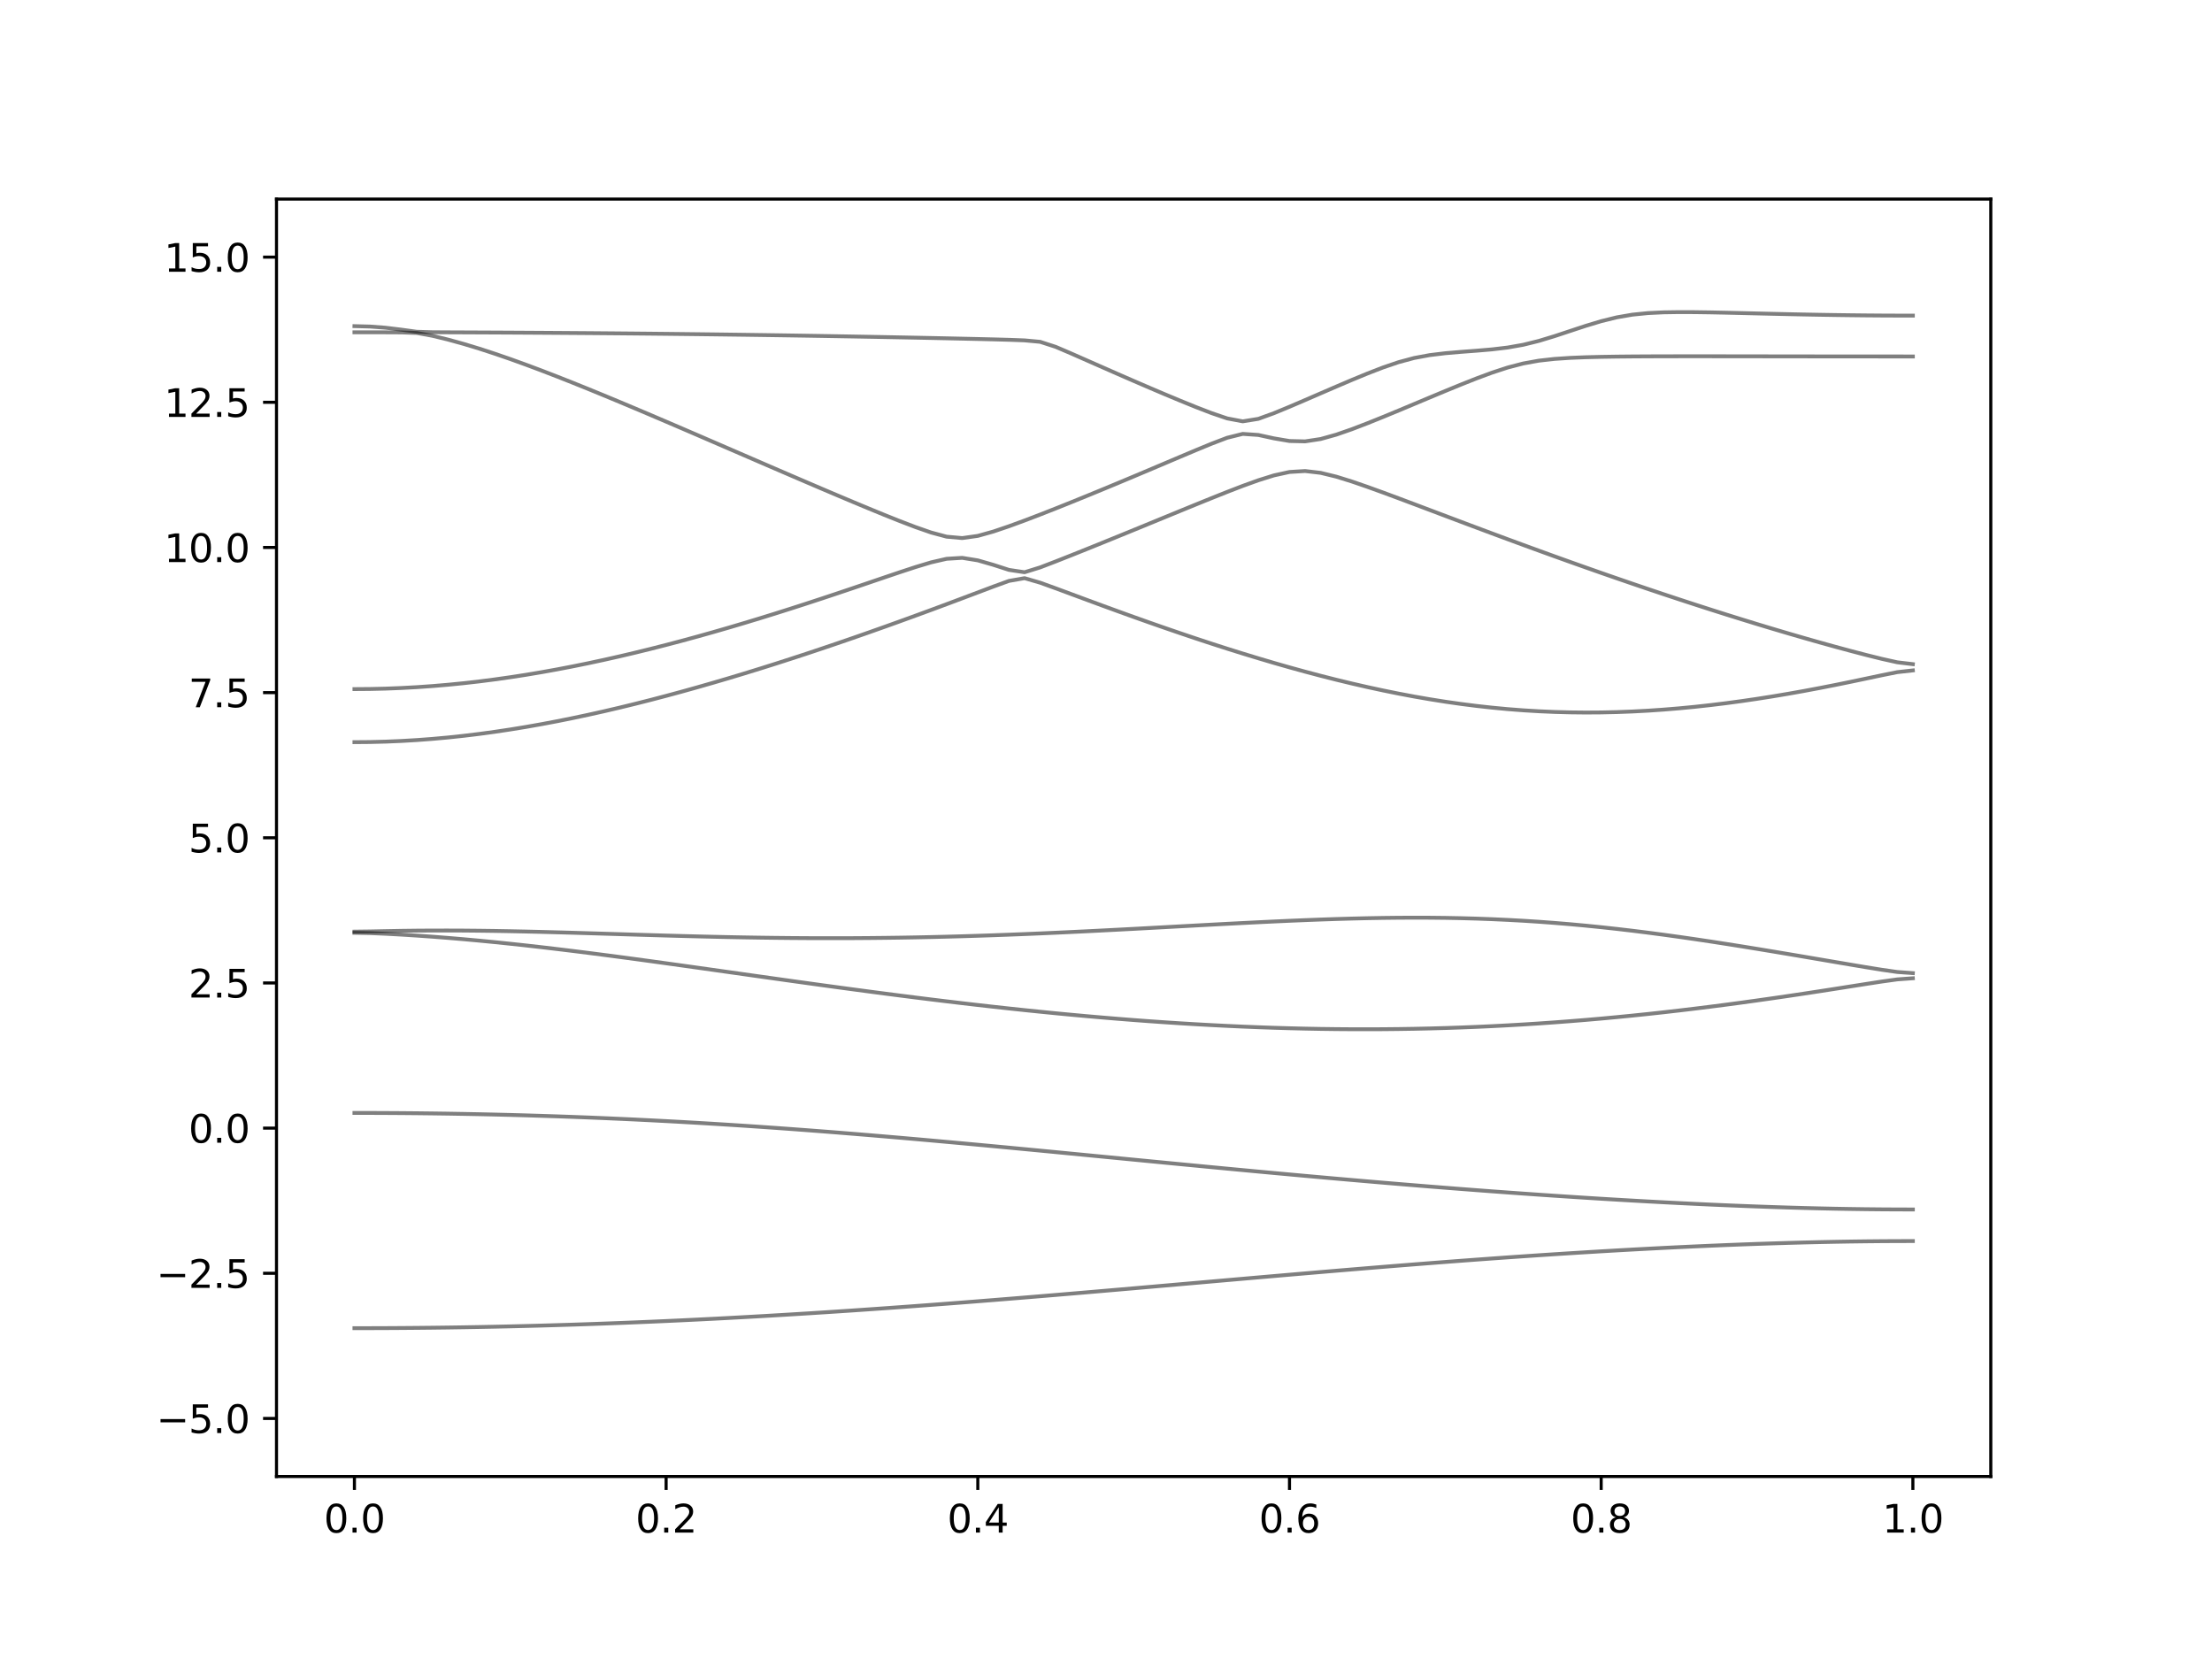 <?xml version="1.0" encoding="utf-8" standalone="no"?>
<!DOCTYPE svg PUBLIC "-//W3C//DTD SVG 1.1//EN"
  "http://www.w3.org/Graphics/SVG/1.1/DTD/svg11.dtd">
<svg xmlns:xlink="http://www.w3.org/1999/xlink" width="576pt" height="432pt" viewBox="0 0 576 432" xmlns="http://www.w3.org/2000/svg" version="1.1">
 <defs>
  <style type="text/css">*{stroke-linejoin: round; stroke-linecap: butt}</style>
 </defs>
 <g id="figure_1">
  <g id="patch_1">
   <path d="M 0 432 
L 576 432 
L 576 0 
L 0 0 
z
" style="fill: #ffffff"/>
  </g>
  <g id="axes_1">
   <g id="patch_2">
    <path d="M 72 384.48 
L 518.4 384.48 
L 518.4 51.84 
L 72 51.84 
z
" style="fill: #ffffff"/>
   </g>
   <g id="matplotlib.axis_1">
    <g id="xtick_1">
     <g id="line2d_1">
      <defs>
       <path id="mf30adc65de" d="M 0 0 
L 0 3.5 
" style="stroke: #000000; stroke-width: 0.8"/>
      </defs>
      <g>
       <use xlink:href="#mf30adc65de" x="92.291" y="384.48" style="stroke: #000000; stroke-width: 0.8"/>
      </g>
     </g>
     <g id="text_1">
      <!-- 0.0 -->
      <g transform="translate(84.339 399.078) scale(0.1 -0.1)">
       <defs>
        <path id="DejaVuSans-30" d="M 2034 4250 
Q 1547 4250 1301 3770 
Q 1056 3291 1056 2328 
Q 1056 1369 1301 889 
Q 1547 409 2034 409 
Q 2525 409 2770 889 
Q 3016 1369 3016 2328 
Q 3016 3291 2770 3770 
Q 2525 4250 2034 4250 
z
M 2034 4750 
Q 2819 4750 3233 4129 
Q 3647 3509 3647 2328 
Q 3647 1150 3233 529 
Q 2819 -91 2034 -91 
Q 1250 -91 836 529 
Q 422 1150 422 2328 
Q 422 3509 836 4129 
Q 1250 4750 2034 4750 
z
" transform="scale(0.016)"/>
        <path id="DejaVuSans-2e" d="M 684 794 
L 1344 794 
L 1344 0 
L 684 0 
L 684 794 
z
" transform="scale(0.016)"/>
       </defs>
       <use xlink:href="#DejaVuSans-30"/>
       <use xlink:href="#DejaVuSans-2e" x="63.623"/>
       <use xlink:href="#DejaVuSans-30" x="95.41"/>
      </g>
     </g>
    </g>
    <g id="xtick_2">
     <g id="line2d_2">
      <g>
       <use xlink:href="#mf30adc65de" x="173.455" y="384.48" style="stroke: #000000; stroke-width: 0.8"/>
      </g>
     </g>
     <g id="text_2">
      <!-- 0.2 -->
      <g transform="translate(165.503 399.078) scale(0.1 -0.1)">
       <defs>
        <path id="DejaVuSans-32" d="M 1228 531 
L 3431 531 
L 3431 0 
L 469 0 
L 469 531 
Q 828 903 1448 1529 
Q 2069 2156 2228 2338 
Q 2531 2678 2651 2914 
Q 2772 3150 2772 3378 
Q 2772 3750 2511 3984 
Q 2250 4219 1831 4219 
Q 1534 4219 1204 4116 
Q 875 4013 500 3803 
L 500 4441 
Q 881 4594 1212 4672 
Q 1544 4750 1819 4750 
Q 2544 4750 2975 4387 
Q 3406 4025 3406 3419 
Q 3406 3131 3298 2873 
Q 3191 2616 2906 2266 
Q 2828 2175 2409 1742 
Q 1991 1309 1228 531 
z
" transform="scale(0.016)"/>
       </defs>
       <use xlink:href="#DejaVuSans-30"/>
       <use xlink:href="#DejaVuSans-2e" x="63.623"/>
       <use xlink:href="#DejaVuSans-32" x="95.41"/>
      </g>
     </g>
    </g>
    <g id="xtick_3">
     <g id="line2d_3">
      <g>
       <use xlink:href="#mf30adc65de" x="254.618" y="384.48" style="stroke: #000000; stroke-width: 0.8"/>
      </g>
     </g>
     <g id="text_3">
      <!-- 0.4 -->
      <g transform="translate(246.667 399.078) scale(0.1 -0.1)">
       <defs>
        <path id="DejaVuSans-34" d="M 2419 4116 
L 825 1625 
L 2419 1625 
L 2419 4116 
z
M 2253 4666 
L 3047 4666 
L 3047 1625 
L 3713 1625 
L 3713 1100 
L 3047 1100 
L 3047 0 
L 2419 0 
L 2419 1100 
L 313 1100 
L 313 1709 
L 2253 4666 
z
" transform="scale(0.016)"/>
       </defs>
       <use xlink:href="#DejaVuSans-30"/>
       <use xlink:href="#DejaVuSans-2e" x="63.623"/>
       <use xlink:href="#DejaVuSans-34" x="95.41"/>
      </g>
     </g>
    </g>
    <g id="xtick_4">
     <g id="line2d_4">
      <g>
       <use xlink:href="#mf30adc65de" x="335.782" y="384.48" style="stroke: #000000; stroke-width: 0.8"/>
      </g>
     </g>
     <g id="text_4">
      <!-- 0.6 -->
      <g transform="translate(327.83 399.078) scale(0.1 -0.1)">
       <defs>
        <path id="DejaVuSans-36" d="M 2113 2584 
Q 1688 2584 1439 2293 
Q 1191 2003 1191 1497 
Q 1191 994 1439 701 
Q 1688 409 2113 409 
Q 2538 409 2786 701 
Q 3034 994 3034 1497 
Q 3034 2003 2786 2293 
Q 2538 2584 2113 2584 
z
M 3366 4563 
L 3366 3988 
Q 3128 4100 2886 4159 
Q 2644 4219 2406 4219 
Q 1781 4219 1451 3797 
Q 1122 3375 1075 2522 
Q 1259 2794 1537 2939 
Q 1816 3084 2150 3084 
Q 2853 3084 3261 2657 
Q 3669 2231 3669 1497 
Q 3669 778 3244 343 
Q 2819 -91 2113 -91 
Q 1303 -91 875 529 
Q 447 1150 447 2328 
Q 447 3434 972 4092 
Q 1497 4750 2381 4750 
Q 2619 4750 2861 4703 
Q 3103 4656 3366 4563 
z
" transform="scale(0.016)"/>
       </defs>
       <use xlink:href="#DejaVuSans-30"/>
       <use xlink:href="#DejaVuSans-2e" x="63.623"/>
       <use xlink:href="#DejaVuSans-36" x="95.41"/>
      </g>
     </g>
    </g>
    <g id="xtick_5">
     <g id="line2d_5">
      <g>
       <use xlink:href="#mf30adc65de" x="416.945" y="384.48" style="stroke: #000000; stroke-width: 0.8"/>
      </g>
     </g>
     <g id="text_5">
      <!-- 0.8 -->
      <g transform="translate(408.994 399.078) scale(0.1 -0.1)">
       <defs>
        <path id="DejaVuSans-38" d="M 2034 2216 
Q 1584 2216 1326 1975 
Q 1069 1734 1069 1313 
Q 1069 891 1326 650 
Q 1584 409 2034 409 
Q 2484 409 2743 651 
Q 3003 894 3003 1313 
Q 3003 1734 2745 1975 
Q 2488 2216 2034 2216 
z
M 1403 2484 
Q 997 2584 770 2862 
Q 544 3141 544 3541 
Q 544 4100 942 4425 
Q 1341 4750 2034 4750 
Q 2731 4750 3128 4425 
Q 3525 4100 3525 3541 
Q 3525 3141 3298 2862 
Q 3072 2584 2669 2484 
Q 3125 2378 3379 2068 
Q 3634 1759 3634 1313 
Q 3634 634 3220 271 
Q 2806 -91 2034 -91 
Q 1263 -91 848 271 
Q 434 634 434 1313 
Q 434 1759 690 2068 
Q 947 2378 1403 2484 
z
M 1172 3481 
Q 1172 3119 1398 2916 
Q 1625 2713 2034 2713 
Q 2441 2713 2670 2916 
Q 2900 3119 2900 3481 
Q 2900 3844 2670 4047 
Q 2441 4250 2034 4250 
Q 1625 4250 1398 4047 
Q 1172 3844 1172 3481 
z
" transform="scale(0.016)"/>
       </defs>
       <use xlink:href="#DejaVuSans-30"/>
       <use xlink:href="#DejaVuSans-2e" x="63.623"/>
       <use xlink:href="#DejaVuSans-38" x="95.41"/>
      </g>
     </g>
    </g>
    <g id="xtick_6">
     <g id="line2d_6">
      <g>
       <use xlink:href="#mf30adc65de" x="498.109" y="384.48" style="stroke: #000000; stroke-width: 0.8"/>
      </g>
     </g>
     <g id="text_6">
      <!-- 1.0 -->
      <g transform="translate(490.158 399.078) scale(0.1 -0.1)">
       <defs>
        <path id="DejaVuSans-31" d="M 794 531 
L 1825 531 
L 1825 4091 
L 703 3866 
L 703 4441 
L 1819 4666 
L 2450 4666 
L 2450 531 
L 3481 531 
L 3481 0 
L 794 0 
L 794 531 
z
" transform="scale(0.016)"/>
       </defs>
       <use xlink:href="#DejaVuSans-31"/>
       <use xlink:href="#DejaVuSans-2e" x="63.623"/>
       <use xlink:href="#DejaVuSans-30" x="95.41"/>
      </g>
     </g>
    </g>
   </g>
   <g id="matplotlib.axis_2">
    <g id="ytick_1">
     <g id="line2d_7">
      <defs>
       <path id="m435bae9b88" d="M 0 0 
L -3.5 0 
" style="stroke: #000000; stroke-width: 0.8"/>
      </defs>
      <g>
       <use xlink:href="#m435bae9b88" x="72" y="369.36" style="stroke: #000000; stroke-width: 0.8"/>
      </g>
     </g>
     <g id="text_7">
      <!-- −5.0 -->
      <g transform="translate(40.717 373.159) scale(0.1 -0.1)">
       <defs>
        <path id="DejaVuSans-2212" d="M 678 2272 
L 4684 2272 
L 4684 1741 
L 678 1741 
L 678 2272 
z
" transform="scale(0.016)"/>
        <path id="DejaVuSans-35" d="M 691 4666 
L 3169 4666 
L 3169 4134 
L 1269 4134 
L 1269 2991 
Q 1406 3038 1543 3061 
Q 1681 3084 1819 3084 
Q 2600 3084 3056 2656 
Q 3513 2228 3513 1497 
Q 3513 744 3044 326 
Q 2575 -91 1722 -91 
Q 1428 -91 1123 -41 
Q 819 9 494 109 
L 494 744 
Q 775 591 1075 516 
Q 1375 441 1709 441 
Q 2250 441 2565 725 
Q 2881 1009 2881 1497 
Q 2881 1984 2565 2268 
Q 2250 2553 1709 2553 
Q 1456 2553 1204 2497 
Q 953 2441 691 2322 
L 691 4666 
z
" transform="scale(0.016)"/>
       </defs>
       <use xlink:href="#DejaVuSans-2212"/>
       <use xlink:href="#DejaVuSans-35" x="83.789"/>
       <use xlink:href="#DejaVuSans-2e" x="147.412"/>
       <use xlink:href="#DejaVuSans-30" x="179.199"/>
      </g>
     </g>
    </g>
    <g id="ytick_2">
     <g id="line2d_8">
      <g>
       <use xlink:href="#m435bae9b88" x="72" y="331.56" style="stroke: #000000; stroke-width: 0.8"/>
      </g>
     </g>
     <g id="text_8">
      <!-- −2.5 -->
      <g transform="translate(40.717 335.359) scale(0.1 -0.1)">
       <use xlink:href="#DejaVuSans-2212"/>
       <use xlink:href="#DejaVuSans-32" x="83.789"/>
       <use xlink:href="#DejaVuSans-2e" x="147.412"/>
       <use xlink:href="#DejaVuSans-35" x="179.199"/>
      </g>
     </g>
    </g>
    <g id="ytick_3">
     <g id="line2d_9">
      <g>
       <use xlink:href="#m435bae9b88" x="72" y="293.76" style="stroke: #000000; stroke-width: 0.8"/>
      </g>
     </g>
     <g id="text_9">
      <!-- 0.0 -->
      <g transform="translate(49.097 297.559) scale(0.1 -0.1)">
       <use xlink:href="#DejaVuSans-30"/>
       <use xlink:href="#DejaVuSans-2e" x="63.623"/>
       <use xlink:href="#DejaVuSans-30" x="95.41"/>
      </g>
     </g>
    </g>
    <g id="ytick_4">
     <g id="line2d_10">
      <g>
       <use xlink:href="#m435bae9b88" x="72" y="255.96" style="stroke: #000000; stroke-width: 0.8"/>
      </g>
     </g>
     <g id="text_10">
      <!-- 2.5 -->
      <g transform="translate(49.097 259.759) scale(0.1 -0.1)">
       <use xlink:href="#DejaVuSans-32"/>
       <use xlink:href="#DejaVuSans-2e" x="63.623"/>
       <use xlink:href="#DejaVuSans-35" x="95.41"/>
      </g>
     </g>
    </g>
    <g id="ytick_5">
     <g id="line2d_11">
      <g>
       <use xlink:href="#m435bae9b88" x="72" y="218.16" style="stroke: #000000; stroke-width: 0.8"/>
      </g>
     </g>
     <g id="text_11">
      <!-- 5.0 -->
      <g transform="translate(49.097 221.959) scale(0.1 -0.1)">
       <use xlink:href="#DejaVuSans-35"/>
       <use xlink:href="#DejaVuSans-2e" x="63.623"/>
       <use xlink:href="#DejaVuSans-30" x="95.41"/>
      </g>
     </g>
    </g>
    <g id="ytick_6">
     <g id="line2d_12">
      <g>
       <use xlink:href="#m435bae9b88" x="72" y="180.36" style="stroke: #000000; stroke-width: 0.8"/>
      </g>
     </g>
     <g id="text_12">
      <!-- 7.5 -->
      <g transform="translate(49.097 184.159) scale(0.1 -0.1)">
       <defs>
        <path id="DejaVuSans-37" d="M 525 4666 
L 3525 4666 
L 3525 4397 
L 1831 0 
L 1172 0 
L 2766 4134 
L 525 4134 
L 525 4666 
z
" transform="scale(0.016)"/>
       </defs>
       <use xlink:href="#DejaVuSans-37"/>
       <use xlink:href="#DejaVuSans-2e" x="63.623"/>
       <use xlink:href="#DejaVuSans-35" x="95.41"/>
      </g>
     </g>
    </g>
    <g id="ytick_7">
     <g id="line2d_13">
      <g>
       <use xlink:href="#m435bae9b88" x="72" y="142.56" style="stroke: #000000; stroke-width: 0.8"/>
      </g>
     </g>
     <g id="text_13">
      <!-- 10.0 -->
      <g transform="translate(42.734 146.359) scale(0.1 -0.1)">
       <use xlink:href="#DejaVuSans-31"/>
       <use xlink:href="#DejaVuSans-30" x="63.623"/>
       <use xlink:href="#DejaVuSans-2e" x="127.246"/>
       <use xlink:href="#DejaVuSans-30" x="159.033"/>
      </g>
     </g>
    </g>
    <g id="ytick_8">
     <g id="line2d_14">
      <g>
       <use xlink:href="#m435bae9b88" x="72" y="104.76" style="stroke: #000000; stroke-width: 0.8"/>
      </g>
     </g>
     <g id="text_14">
      <!-- 12.5 -->
      <g transform="translate(42.734 108.559) scale(0.1 -0.1)">
       <use xlink:href="#DejaVuSans-31"/>
       <use xlink:href="#DejaVuSans-32" x="63.623"/>
       <use xlink:href="#DejaVuSans-2e" x="127.246"/>
       <use xlink:href="#DejaVuSans-35" x="159.033"/>
      </g>
     </g>
    </g>
    <g id="ytick_9">
     <g id="line2d_15">
      <g>
       <use xlink:href="#m435bae9b88" x="72" y="66.96" style="stroke: #000000; stroke-width: 0.8"/>
      </g>
     </g>
     <g id="text_15">
      <!-- 15.0 -->
      <g transform="translate(42.734 70.759) scale(0.1 -0.1)">
       <use xlink:href="#DejaVuSans-31"/>
       <use xlink:href="#DejaVuSans-35" x="63.623"/>
       <use xlink:href="#DejaVuSans-2e" x="127.246"/>
       <use xlink:href="#DejaVuSans-30" x="159.033"/>
      </g>
     </g>
    </g>
   </g>
   <g id="line2d_16">
    <path d="M 92.291 345.854 
L 96.349 345.848 
L 100.407 345.835 
L 104.465 345.811 
L 108.524 345.777 
L 112.582 345.735 
L 116.64 345.684 
L 120.698 345.622 
L 124.756 345.552 
L 128.815 345.472 
L 132.873 345.383 
L 136.931 345.284 
L 140.989 345.177 
L 145.047 345.059 
L 149.105 344.934 
L 153.164 344.799 
L 157.222 344.655 
L 161.28 344.503 
L 165.338 344.342 
L 169.396 344.173 
L 173.455 343.995 
L 177.513 343.807 
L 181.571 343.612 
L 185.629 343.41 
L 189.687 343.198 
L 193.745 342.979 
L 197.804 342.752 
L 201.862 342.516 
L 205.92 342.274 
L 209.978 342.025 
L 214.036 341.768 
L 218.095 341.504 
L 222.153 341.234 
L 226.211 340.957 
L 230.269 340.673 
L 234.327 340.384 
L 238.385 340.088 
L 242.444 339.787 
L 246.502 339.48 
L 250.56 339.168 
L 254.618 338.851 
L 258.676 338.529 
L 262.735 338.202 
L 266.793 337.873 
L 270.851 337.538 
L 274.909 337.2 
L 278.967 336.858 
L 283.025 336.515 
L 287.084 336.167 
L 291.142 335.819 
L 295.2 335.469 
L 299.258 335.115 
L 303.316 334.761 
L 307.375 334.407 
L 311.433 334.052 
L 315.491 333.696 
L 319.549 333.341 
L 323.607 332.987 
L 327.665 332.634 
L 331.724 332.283 
L 335.782 331.932 
L 339.84 331.584 
L 343.898 331.238 
L 347.956 330.896 
L 352.015 330.558 
L 356.073 330.222 
L 360.131 329.889 
L 364.189 329.563 
L 368.247 329.241 
L 372.305 328.923 
L 376.364 328.61 
L 380.422 328.303 
L 384.48 328.002 
L 388.538 327.709 
L 392.596 327.42 
L 396.655 327.139 
L 400.713 326.865 
L 404.771 326.598 
L 408.829 326.339 
L 412.887 326.087 
L 416.945 325.843 
L 421.004 325.607 
L 425.062 325.38 
L 429.12 325.163 
L 433.178 324.954 
L 437.236 324.754 
L 441.295 324.564 
L 445.353 324.384 
L 449.411 324.215 
L 453.469 324.056 
L 457.527 323.909 
L 461.585 323.775 
L 465.644 323.651 
L 469.702 323.54 
L 473.76 323.444 
L 477.818 323.362 
L 481.876 323.292 
L 485.935 323.239 
L 489.993 323.2 
L 494.051 323.177 
L 498.109 323.17 
" clip-path="url(#p2ddf38c7d4)" style="fill: none; stroke: #000000; stroke-opacity: 0.5; stroke-linecap: square"/>
   </g>
   <g id="line2d_17">
    <path d="M 92.291 289.802 
L 96.349 289.806 
L 100.407 289.823 
L 104.465 289.848 
L 108.524 289.885 
L 112.582 289.932 
L 116.64 289.989 
L 120.698 290.059 
L 124.756 290.137 
L 128.815 290.226 
L 132.873 290.326 
L 136.931 290.438 
L 140.989 290.561 
L 145.047 290.694 
L 149.105 290.837 
L 153.164 290.992 
L 157.222 291.158 
L 161.28 291.335 
L 165.338 291.522 
L 169.396 291.722 
L 173.455 291.932 
L 177.513 292.153 
L 181.571 292.384 
L 185.629 292.626 
L 189.687 292.879 
L 193.745 293.14 
L 197.804 293.414 
L 201.862 293.695 
L 205.92 293.987 
L 209.978 294.288 
L 214.036 294.598 
L 218.095 294.915 
L 222.153 295.242 
L 226.211 295.574 
L 230.269 295.916 
L 234.327 296.262 
L 238.385 296.616 
L 242.444 296.976 
L 246.502 297.342 
L 250.56 297.712 
L 254.618 298.086 
L 258.676 298.465 
L 262.735 298.846 
L 266.793 299.232 
L 270.851 299.619 
L 274.909 300.009 
L 278.967 300.401 
L 283.025 300.794 
L 287.084 301.187 
L 291.142 301.58 
L 295.2 301.973 
L 299.258 302.366 
L 303.316 302.759 
L 307.375 303.15 
L 311.433 303.538 
L 315.491 303.927 
L 319.549 304.311 
L 323.607 304.693 
L 327.665 305.073 
L 331.724 305.448 
L 335.782 305.82 
L 339.84 306.189 
L 343.898 306.553 
L 347.956 306.913 
L 352.015 307.268 
L 356.073 307.619 
L 360.131 307.964 
L 364.189 308.304 
L 368.247 308.638 
L 372.305 308.968 
L 376.364 309.29 
L 380.422 309.606 
L 384.48 309.917 
L 388.538 310.221 
L 392.596 310.517 
L 396.655 310.808 
L 400.713 311.091 
L 404.771 311.367 
L 408.829 311.635 
L 412.887 311.896 
L 416.945 312.149 
L 421.004 312.392 
L 425.062 312.628 
L 429.12 312.855 
L 433.178 313.073 
L 437.236 313.281 
L 441.295 313.48 
L 445.353 313.669 
L 449.411 313.845 
L 453.469 314.012 
L 457.527 314.166 
L 461.585 314.308 
L 465.644 314.438 
L 469.702 314.555 
L 473.76 314.656 
L 477.818 314.744 
L 481.876 314.815 
L 485.935 314.872 
L 489.993 314.913 
L 494.051 314.937 
L 498.109 314.946 
" clip-path="url(#p2ddf38c7d4)" style="fill: none; stroke: #000000; stroke-opacity: 0.5; stroke-linecap: square"/>
   </g>
   <g id="line2d_18">
    <path d="M 92.291 242.898 
L 96.349 242.978 
L 100.407 243.152 
L 104.465 243.371 
L 108.524 243.627 
L 112.582 243.912 
L 116.64 244.227 
L 120.698 244.57 
L 124.756 244.939 
L 128.815 245.332 
L 132.873 245.751 
L 136.931 246.189 
L 140.989 246.649 
L 145.047 247.127 
L 149.105 247.62 
L 153.164 248.129 
L 157.222 248.653 
L 161.28 249.186 
L 165.338 249.729 
L 169.396 250.282 
L 173.455 250.842 
L 177.513 251.406 
L 181.571 251.974 
L 185.629 252.547 
L 189.687 253.12 
L 193.745 253.694 
L 197.804 254.267 
L 201.862 254.838 
L 205.92 255.408 
L 209.978 255.972 
L 214.036 256.533 
L 218.095 257.088 
L 222.153 257.635 
L 226.211 258.177 
L 230.269 258.71 
L 234.327 259.233 
L 238.385 259.749 
L 242.444 260.254 
L 246.502 260.747 
L 250.56 261.231 
L 254.618 261.701 
L 258.676 262.159 
L 262.735 262.604 
L 266.793 263.035 
L 270.851 263.45 
L 274.909 263.853 
L 278.967 264.238 
L 283.025 264.609 
L 287.084 264.962 
L 291.142 265.298 
L 295.2 265.619 
L 299.258 265.92 
L 303.316 266.202 
L 307.375 266.467 
L 311.433 266.712 
L 315.491 266.936 
L 319.549 267.141 
L 323.607 267.326 
L 327.665 267.489 
L 331.724 267.631 
L 335.782 267.751 
L 339.84 267.849 
L 343.898 267.926 
L 347.956 267.979 
L 352.015 268.009 
L 356.073 268.015 
L 360.131 267.999 
L 364.189 267.958 
L 368.247 267.894 
L 372.305 267.805 
L 376.364 267.693 
L 380.422 267.556 
L 384.48 267.395 
L 388.538 267.209 
L 392.596 266.999 
L 396.655 266.765 
L 400.713 266.506 
L 404.771 266.223 
L 408.829 265.918 
L 412.887 265.588 
L 416.945 265.235 
L 421.004 264.858 
L 425.062 264.459 
L 429.12 264.039 
L 433.178 263.596 
L 437.236 263.131 
L 441.295 262.648 
L 445.353 262.143 
L 449.411 261.619 
L 453.469 261.078 
L 457.527 260.517 
L 461.585 259.941 
L 465.644 259.35 
L 469.702 258.744 
L 473.76 258.125 
L 477.818 257.496 
L 481.876 256.858 
L 485.935 256.22 
L 489.993 255.594 
L 494.051 255.029 
L 498.109 254.737 
" clip-path="url(#p2ddf38c7d4)" style="fill: none; stroke: #000000; stroke-opacity: 0.5; stroke-linecap: square"/>
   </g>
   <g id="line2d_19">
    <path d="M 92.291 242.595 
L 96.349 242.544 
L 100.407 242.459 
L 104.465 242.385 
L 108.524 242.335 
L 112.582 242.308 
L 116.64 242.304 
L 120.698 242.32 
L 124.756 242.358 
L 128.815 242.412 
L 132.873 242.485 
L 136.931 242.57 
L 140.989 242.666 
L 145.047 242.774 
L 149.105 242.887 
L 153.164 243.007 
L 157.222 243.129 
L 161.28 243.253 
L 165.338 243.377 
L 169.396 243.498 
L 173.455 243.616 
L 177.513 243.728 
L 181.571 243.832 
L 185.629 243.929 
L 189.687 244.017 
L 193.745 244.094 
L 197.804 244.16 
L 201.862 244.215 
L 205.92 244.256 
L 209.978 244.284 
L 214.036 244.299 
L 218.095 244.299 
L 222.153 244.287 
L 226.211 244.259 
L 230.269 244.218 
L 234.327 244.162 
L 238.385 244.091 
L 242.444 244.006 
L 246.502 243.909 
L 250.56 243.797 
L 254.618 243.673 
L 258.676 243.537 
L 262.735 243.389 
L 266.793 243.23 
L 270.851 243.061 
L 274.909 242.881 
L 278.967 242.692 
L 283.025 242.497 
L 287.084 242.293 
L 291.142 242.084 
L 295.2 241.871 
L 299.258 241.653 
L 303.316 241.433 
L 307.375 241.212 
L 311.433 240.993 
L 315.491 240.773 
L 319.549 240.559 
L 323.607 240.35 
L 327.665 240.148 
L 331.724 239.954 
L 335.782 239.771 
L 339.84 239.602 
L 343.898 239.447 
L 347.956 239.31 
L 352.015 239.192 
L 356.073 239.097 
L 360.131 239.024 
L 364.189 238.977 
L 368.247 238.959 
L 372.305 238.971 
L 376.364 239.015 
L 380.422 239.092 
L 384.48 239.204 
L 388.538 239.354 
L 392.596 239.54 
L 396.655 239.762 
L 400.713 240.024 
L 404.771 240.323 
L 408.829 240.66 
L 412.887 241.034 
L 416.945 241.442 
L 421.004 241.885 
L 425.062 242.36 
L 429.12 242.866 
L 433.178 243.401 
L 437.236 243.962 
L 441.295 244.547 
L 445.353 245.154 
L 449.411 245.78 
L 453.469 246.422 
L 457.527 247.08 
L 461.585 247.75 
L 465.644 248.429 
L 469.702 249.115 
L 473.76 249.805 
L 477.818 250.497 
L 481.876 251.185 
L 485.935 251.866 
L 489.993 252.522 
L 494.051 253.105 
L 498.109 253.402 
" clip-path="url(#p2ddf38c7d4)" style="fill: none; stroke: #000000; stroke-opacity: 0.5; stroke-linecap: square"/>
   </g>
   <g id="line2d_20">
    <path d="M 92.291 193.257 
L 96.349 193.223 
L 100.407 193.12 
L 104.465 192.949 
L 108.524 192.712 
L 112.582 192.408 
L 116.64 192.04 
L 120.698 191.608 
L 124.756 191.116 
L 128.815 190.564 
L 132.873 189.957 
L 136.931 189.293 
L 140.989 188.576 
L 145.047 187.81 
L 149.105 186.995 
L 153.164 186.133 
L 157.222 185.229 
L 161.28 184.281 
L 165.338 183.292 
L 169.396 182.267 
L 173.455 181.202 
L 177.513 180.104 
L 181.571 178.973 
L 185.629 177.809 
L 189.687 176.616 
L 193.745 175.393 
L 197.804 174.141 
L 201.862 172.864 
L 205.92 171.559 
L 209.978 170.231 
L 214.036 168.878 
L 218.095 167.503 
L 222.153 166.108 
L 226.211 164.69 
L 230.269 163.253 
L 234.327 161.796 
L 238.385 160.321 
L 242.444 158.831 
L 246.502 157.323 
L 250.56 155.802 
L 254.618 154.272 
L 258.676 152.742 
L 262.735 151.265 
L 266.793 150.554 
L 270.851 151.732 
L 274.909 153.201 
L 278.967 154.704 
L 283.025 156.21 
L 287.084 157.706 
L 291.142 159.186 
L 295.2 160.65 
L 299.258 162.091 
L 303.316 163.509 
L 307.375 164.901 
L 311.433 166.268 
L 315.491 167.605 
L 319.549 168.91 
L 323.607 170.181 
L 327.665 171.418 
L 331.724 172.619 
L 335.782 173.778 
L 339.84 174.897 
L 343.898 175.972 
L 347.956 177.002 
L 352.015 177.983 
L 356.073 178.913 
L 360.131 179.79 
L 364.189 180.613 
L 368.247 181.378 
L 372.305 182.082 
L 376.364 182.726 
L 380.422 183.307 
L 384.48 183.821 
L 388.538 184.27 
L 392.596 184.653 
L 396.655 184.967 
L 400.713 185.212 
L 404.771 185.39 
L 408.829 185.499 
L 412.887 185.542 
L 416.945 185.516 
L 421.004 185.427 
L 425.062 185.272 
L 429.12 185.058 
L 433.178 184.781 
L 437.236 184.447 
L 441.295 184.057 
L 445.353 183.612 
L 449.411 183.116 
L 453.469 182.569 
L 457.527 181.976 
L 461.585 181.338 
L 465.644 180.656 
L 469.702 179.934 
L 473.76 179.173 
L 477.818 178.378 
L 481.876 177.551 
L 485.935 176.699 
L 489.993 175.839 
L 494.051 175.024 
L 498.109 174.572 
" clip-path="url(#p2ddf38c7d4)" style="fill: none; stroke: #000000; stroke-opacity: 0.5; stroke-linecap: square"/>
   </g>
   <g id="line2d_21">
    <path d="M 92.291 179.441 
L 96.349 179.409 
L 100.407 179.314 
L 104.465 179.155 
L 108.524 178.934 
L 112.582 178.651 
L 116.64 178.308 
L 120.698 177.905 
L 124.756 177.443 
L 128.815 176.923 
L 132.873 176.35 
L 136.931 175.723 
L 140.989 175.042 
L 145.047 174.312 
L 149.105 173.533 
L 153.164 172.708 
L 157.222 171.837 
L 161.28 170.924 
L 165.338 169.968 
L 169.396 168.973 
L 173.455 167.94 
L 177.513 166.87 
L 181.571 165.765 
L 185.629 164.626 
L 189.687 163.456 
L 193.745 162.254 
L 197.804 161.023 
L 201.862 159.765 
L 205.92 158.481 
L 209.978 157.173 
L 214.036 155.844 
L 218.095 154.494 
L 222.153 153.129 
L 226.211 151.751 
L 230.269 150.369 
L 234.327 148.998 
L 238.385 147.666 
L 242.444 146.441 
L 246.502 145.508 
L 250.56 145.263 
L 254.618 145.918 
L 258.676 147.088 
L 262.735 148.399 
L 266.793 149.01 
L 270.851 147.751 
L 274.909 146.195 
L 278.967 144.591 
L 283.025 142.965 
L 287.084 141.326 
L 291.142 139.675 
L 295.2 138.016 
L 299.258 136.352 
L 303.316 134.684 
L 307.375 133.018 
L 311.433 131.358 
L 315.491 129.713 
L 319.549 128.095 
L 323.607 126.53 
L 327.665 125.065 
L 331.724 123.793 
L 335.782 122.902 
L 339.84 122.653 
L 343.898 123.129 
L 347.956 124.117 
L 352.015 125.379 
L 356.073 126.778 
L 360.131 128.246 
L 364.189 129.752 
L 368.247 131.274 
L 372.305 132.806 
L 376.364 134.338 
L 380.422 135.868 
L 384.48 137.39 
L 388.538 138.905 
L 392.596 140.411 
L 396.655 141.905 
L 400.713 143.389 
L 404.771 144.858 
L 408.829 146.313 
L 412.887 147.755 
L 416.945 149.181 
L 421.004 150.592 
L 425.062 151.987 
L 429.12 153.366 
L 433.178 154.727 
L 437.236 156.071 
L 441.295 157.396 
L 445.353 158.704 
L 449.411 159.99 
L 453.469 161.257 
L 457.527 162.505 
L 461.585 163.73 
L 465.644 164.932 
L 469.702 166.111 
L 473.76 167.265 
L 477.818 168.391 
L 481.876 169.487 
L 485.935 170.549 
L 489.993 171.559 
L 494.051 172.461 
L 498.109 172.944 
" clip-path="url(#p2ddf38c7d4)" style="fill: none; stroke: #000000; stroke-opacity: 0.5; stroke-linecap: square"/>
   </g>
   <g id="line2d_22">
    <path d="M 92.291 86.528 
L 96.349 86.53 
L 100.407 86.537 
L 104.465 86.557 
L 108.524 86.699 
L 112.582 87.439 
L 116.64 88.423 
L 120.698 89.543 
L 124.756 90.772 
L 128.815 92.094 
L 132.873 93.493 
L 136.931 94.958 
L 140.989 96.477 
L 145.047 98.044 
L 149.105 99.648 
L 153.164 101.285 
L 157.222 102.949 
L 161.28 104.635 
L 165.338 106.34 
L 169.396 108.059 
L 173.455 109.792 
L 177.513 111.532 
L 181.571 113.28 
L 185.629 115.034 
L 189.687 116.789 
L 193.745 118.546 
L 197.804 120.302 
L 201.862 122.056 
L 205.92 123.805 
L 209.978 125.548 
L 214.036 127.284 
L 218.095 129.009 
L 222.153 130.72 
L 226.211 132.41 
L 230.269 134.075 
L 234.327 135.697 
L 238.385 137.248 
L 242.444 138.662 
L 246.502 139.751 
L 250.56 140.115 
L 254.618 139.544 
L 258.676 138.408 
L 262.735 137.032 
L 266.793 135.544 
L 270.851 133.991 
L 274.909 132.398 
L 278.967 130.774 
L 283.025 129.126 
L 287.084 127.457 
L 291.142 125.772 
L 295.2 124.073 
L 299.258 122.363 
L 303.316 120.644 
L 307.375 118.924 
L 311.433 117.214 
L 315.491 115.541 
L 319.549 113.995 
L 323.607 112.984 
L 327.665 113.263 
L 331.724 114.148 
L 335.782 114.837 
L 339.84 114.934 
L 343.898 114.316 
L 347.956 113.183 
L 352.015 111.771 
L 356.073 110.214 
L 360.131 108.579 
L 364.189 106.903 
L 368.247 105.205 
L 372.305 103.502 
L 376.364 101.809 
L 380.422 100.145 
L 384.48 98.537 
L 388.538 97.032 
L 392.596 95.703 
L 396.655 94.648 
L 400.713 93.917 
L 404.771 93.462 
L 408.829 93.19 
L 412.887 93.024 
L 416.945 92.923 
L 421.004 92.858 
L 425.062 92.818 
L 429.12 92.794 
L 433.178 92.78 
L 437.236 92.773 
L 441.295 92.771 
L 445.353 92.773 
L 449.411 92.776 
L 453.469 92.78 
L 457.527 92.786 
L 461.585 92.793 
L 465.644 92.797 
L 469.702 92.803 
L 473.76 92.808 
L 477.818 92.812 
L 481.876 92.815 
L 485.935 92.818 
L 489.993 92.82 
L 494.051 92.821 
L 498.109 92.823 
" clip-path="url(#p2ddf38c7d4)" style="fill: none; stroke: #000000; stroke-opacity: 0.5; stroke-linecap: square"/>
   </g>
   <g id="line2d_23">
    <path d="M 92.291 84.926 
L 96.349 85.03 
L 100.407 85.338 
L 104.465 85.833 
L 108.524 86.389 
L 112.582 86.512 
L 116.64 86.537 
L 120.698 86.554 
L 124.756 86.572 
L 128.815 86.59 
L 132.873 86.611 
L 136.931 86.634 
L 140.989 86.658 
L 145.047 86.684 
L 149.105 86.713 
L 153.164 86.743 
L 157.222 86.776 
L 161.28 86.811 
L 165.338 86.849 
L 169.396 86.888 
L 173.455 86.93 
L 177.513 86.976 
L 181.571 87.023 
L 185.629 87.071 
L 189.687 87.124 
L 193.745 87.177 
L 197.804 87.234 
L 201.862 87.293 
L 205.92 87.354 
L 209.978 87.417 
L 214.036 87.484 
L 218.095 87.552 
L 222.153 87.623 
L 226.211 87.696 
L 230.269 87.771 
L 234.327 87.848 
L 238.385 87.928 
L 242.444 88.01 
L 246.502 88.095 
L 250.56 88.184 
L 254.618 88.275 
L 258.676 88.373 
L 262.735 88.483 
L 266.793 88.633 
L 270.851 89.009 
L 274.909 90.322 
L 278.967 92.059 
L 283.025 93.848 
L 287.084 95.638 
L 291.142 97.421 
L 295.2 99.19 
L 299.258 100.939 
L 303.316 102.666 
L 307.375 104.359 
L 311.433 106.007 
L 315.491 107.571 
L 319.549 108.951 
L 323.607 109.718 
L 327.665 109.068 
L 331.724 107.597 
L 335.782 105.918 
L 339.84 104.179 
L 343.898 102.421 
L 347.956 100.666 
L 352.015 98.936 
L 356.073 97.26 
L 360.131 95.691 
L 364.189 94.309 
L 368.247 93.219 
L 372.305 92.466 
L 376.364 91.976 
L 380.422 91.628 
L 384.48 91.323 
L 388.538 90.977 
L 392.596 90.496 
L 396.655 89.778 
L 400.713 88.772 
L 404.771 87.541 
L 408.829 86.199 
L 412.887 84.861 
L 416.945 83.636 
L 421.004 82.636 
L 425.062 81.936 
L 429.12 81.528 
L 433.178 81.333 
L 437.236 81.271 
L 441.295 81.286 
L 445.353 81.345 
L 449.411 81.427 
L 453.469 81.521 
L 457.527 81.619 
L 461.585 81.714 
L 465.644 81.806 
L 469.702 81.891 
L 473.76 81.967 
L 477.818 82.032 
L 481.876 82.086 
L 485.935 82.13 
L 489.993 82.162 
L 494.051 82.18 
L 498.109 82.186 
" clip-path="url(#p2ddf38c7d4)" style="fill: none; stroke: #000000; stroke-opacity: 0.5; stroke-linecap: square"/>
   </g>
   <g id="patch_3">
    <path d="M 72 384.48 
L 72 51.84 
" style="fill: none; stroke: #000000; stroke-width: 0.8; stroke-linejoin: miter; stroke-linecap: square"/>
   </g>
   <g id="patch_4">
    <path d="M 518.4 384.48 
L 518.4 51.84 
" style="fill: none; stroke: #000000; stroke-width: 0.8; stroke-linejoin: miter; stroke-linecap: square"/>
   </g>
   <g id="patch_5">
    <path d="M 72 384.48 
L 518.4 384.48 
" style="fill: none; stroke: #000000; stroke-width: 0.8; stroke-linejoin: miter; stroke-linecap: square"/>
   </g>
   <g id="patch_6">
    <path d="M 72 51.84 
L 518.4 51.84 
" style="fill: none; stroke: #000000; stroke-width: 0.8; stroke-linejoin: miter; stroke-linecap: square"/>
   </g>
  </g>
 </g>
 <defs>
  <clipPath id="p2ddf38c7d4">
   <rect x="72" y="51.84" width="446.4" height="332.64"/>
  </clipPath>
 </defs>
</svg>
